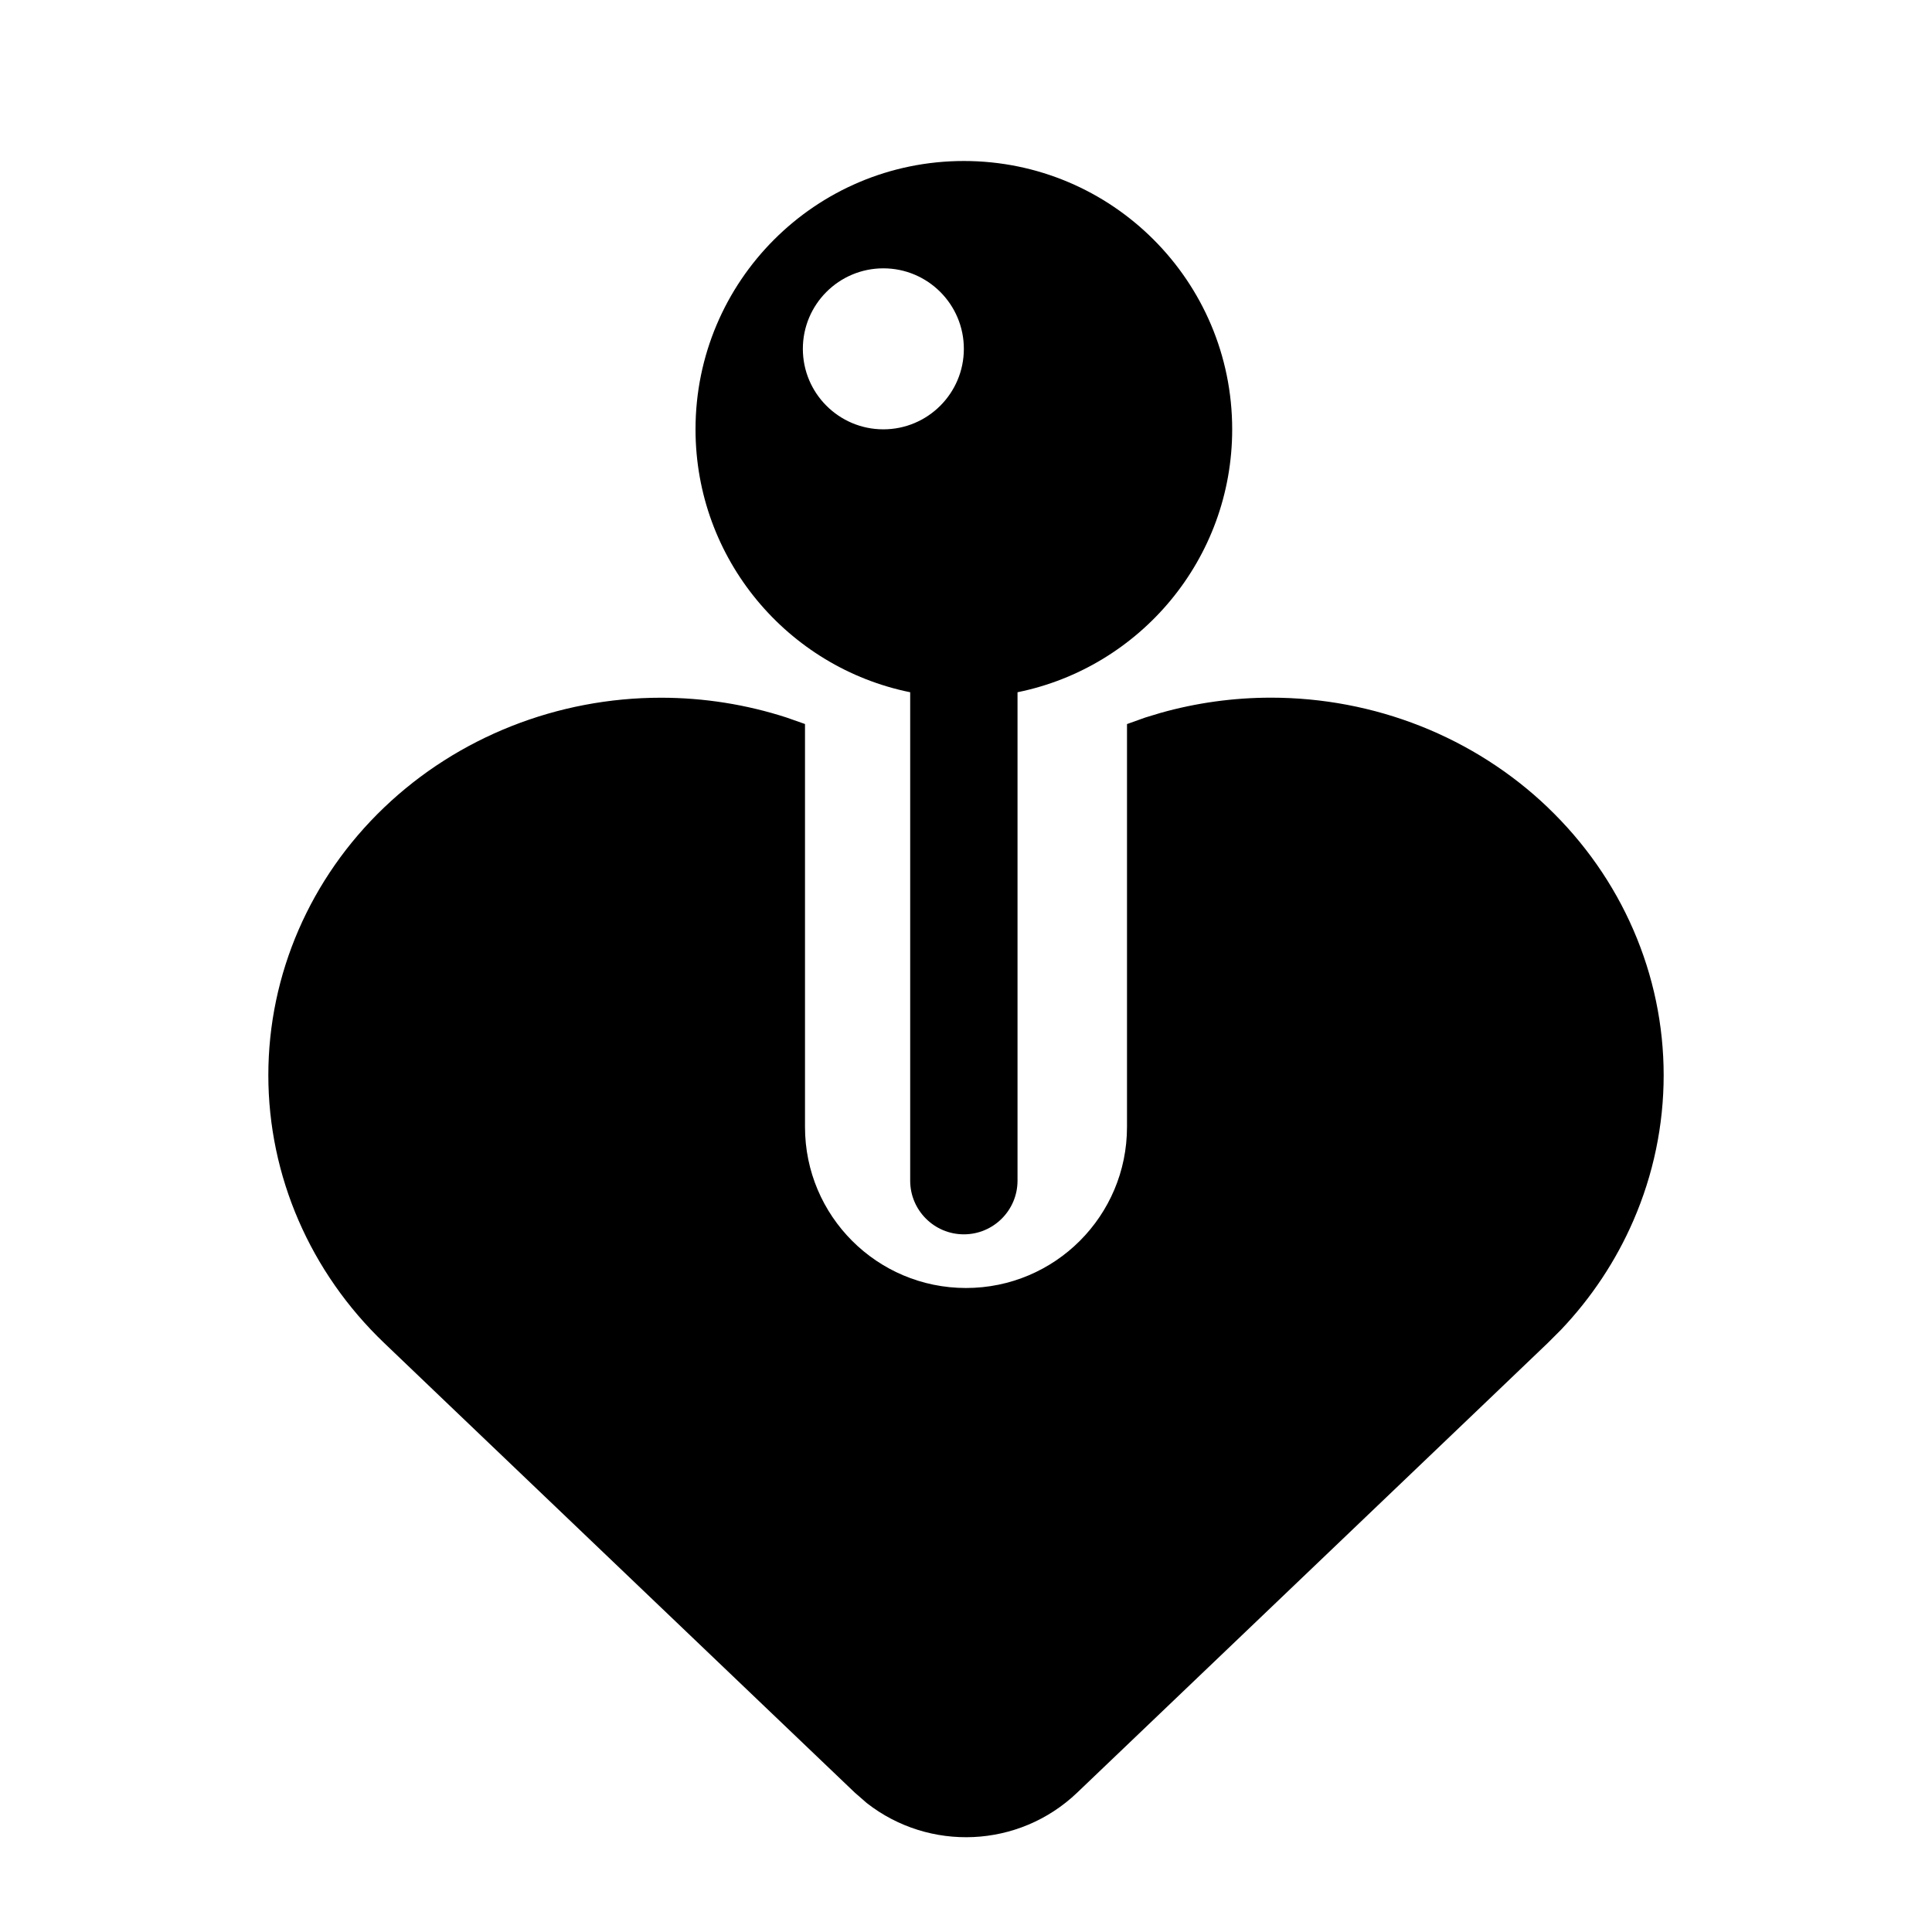 <svg width="36" height="36" viewBox="0 0 36 36" fill="none" xmlns="http://www.w3.org/2000/svg">
<path d="M17.96 3C20.721 3 22.96 5.239 22.96 8C22.96 10.419 21.242 12.436 18.96 12.899V22C18.96 22.552 18.512 23 17.96 23C17.408 23 16.96 22.552 16.96 22V12.899C14.678 12.436 12.96 10.419 12.96 8C12.96 5.239 15.198 3 17.96 3ZM16.46 5C15.632 5 14.96 5.672 14.96 6.5C14.96 7.328 15.632 8 16.46 8C17.288 8 17.96 7.328 17.96 6.5C17.96 5.672 17.288 5 16.46 5Z" fill="black"/>
<path d="M23.683 13C24.637 13 25.584 13.179 26.469 13.529C27.353 13.879 28.16 14.394 28.841 15.045H28.84C29.521 15.696 30.065 16.471 30.436 17.328C30.808 18.185 31 19.105 31 20.035C31 20.966 30.808 21.886 30.436 22.743C30.111 23.493 29.655 24.18 29.089 24.776L28.84 25.025L27.623 26.189L20.072 33.403C18.985 34.442 17.313 34.506 16.152 33.598L15.928 33.403L8.376 26.189L7.159 25.025C5.783 23.71 5 21.916 5 20.035C5 18.154 5.782 16.36 7.159 15.045C8.534 13.731 10.39 13.001 12.316 13.001C13.119 13.001 13.909 13.128 14.656 13.37L15 13.491V21C15 22.657 16.343 24 18 24C19.657 24 21 22.657 21 21V13.492L21.341 13.37L21.625 13.284C22.292 13.096 22.985 13 23.683 13Z" fill="black"/>
</svg>
